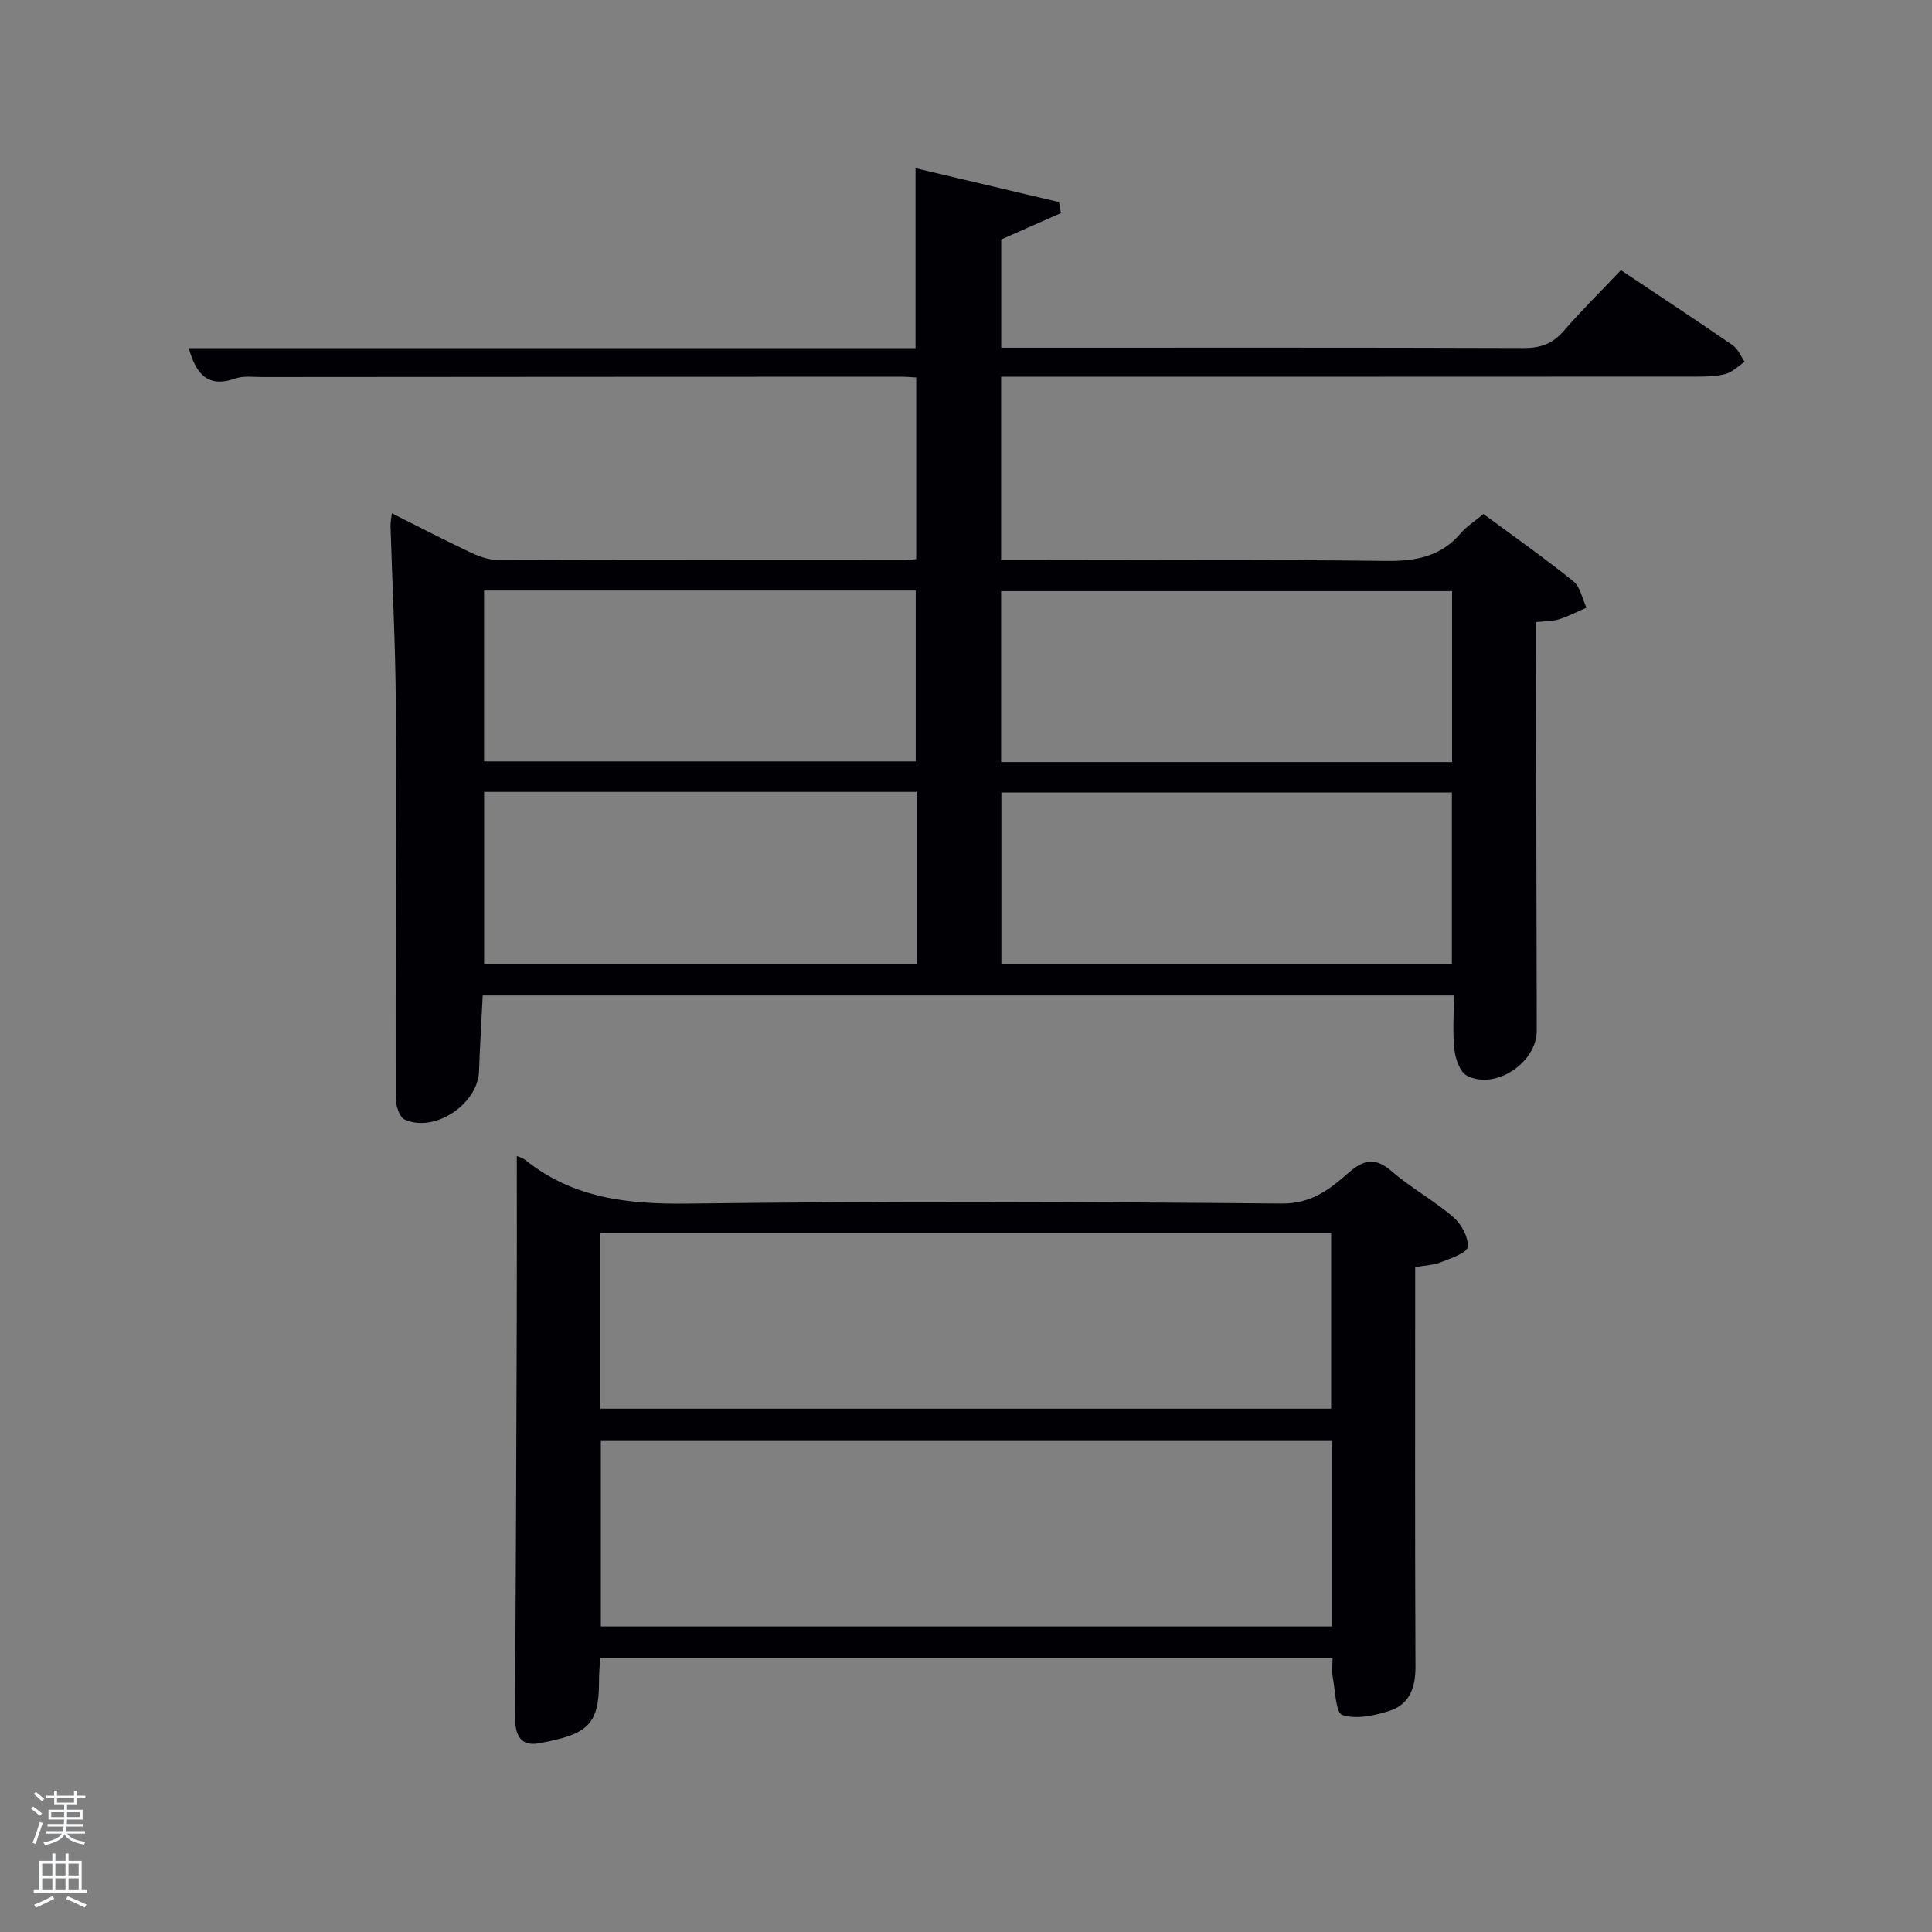<svg enable-background="new 0 0 400 400" viewBox="0 0 400 400" xmlns="http://www.w3.org/2000/svg"><rect x="0" y="0" width="400" height="400" fill="#808080" stroke="none"/><path d="m6.44 374.46.42-.45c.65.47 1.27.95 1.85 1.44l-.45.49c-.65-.56-1.25-1.06-1.82-1.48m.93 7.33-.63-.26c.55-1.36 1.05-2.8 1.52-4.33.19.1.38.19.59.27-.46 1.29-.95 2.73-1.48 4.32m-.38-10.38.44-.42c.43.34 1.01.82 1.74 1.44l-.49.49c-.53-.51-1.09-1.01-1.69-1.51m2.5.35h1.72v-1.04h.59v1.04h3.52v-1.04h.59v1.04h1.75v.53h-1.75v1.42h-2.03v.97h3.22v2.03h-3.24c0 .35-.01.66-.03.93h3.32v.53h-3.37c-.03.27-.08.58-.15.94h3.96v.53h-3.71c.67.92 1.93 1.48 3.79 1.68-.13.24-.23.44-.29.59-2.13-.38-3.48-1.08-4.04-2.12-.43.97-1.77 1.72-4.03 2.23-.09-.19-.2-.37-.33-.55 2.1-.42 3.37-1.03 3.81-1.83h-3.36v-.53h3.58c.08-.29.13-.61.16-.94h-3.33v-.53h3.39c.02-.27.04-.58.04-.93h-3.23v-2.03h3.25v-.97h-2.07v-1.42h-1.73zm1.12 3.44v1h2.65c.01-.3.02-.44.02-.4v-.25-.35zm1.19-2h3.52v-.91h-3.52zm4.71 2h-2.63v.59c0 .15-.01.28-.01.4h2.64z" fill="#fafbfc"/><path d="m13.56 383.74h.63v1.52h2.72v6.07h1.13v.6h-11.06v-.6h1.13v-6.07h2.73v-1.52h.63v1.52h2.1v-1.52zm-2.69 8.83.38.56c-1.24.63-2.53 1.25-3.85 1.85-.1-.21-.21-.42-.34-.63 1.36-.55 2.63-1.15 3.81-1.78m-2.13-4.27h2.1v-2.45h-2.1zm0 3.04h2.1v-2.46h-2.1zm2.72-3.04h2.1v-2.45h-2.1zm0 3.04h2.1v-2.46h-2.1zm6.07 3.6c-1.41-.71-2.7-1.3-3.86-1.78l.35-.56c1.45.62 2.75 1.19 3.88 1.72zm-1.25-9.09h-2.1v2.45h2.1zm-2.09 5.49h2.1v-2.46h-2.1z" fill="#fafbfc"/><g fill="#010105"><path d="m301.01 206.1c-66.93 0-133.57 0-201.07 0-.26 5.25-.59 10.45-.76 15.67-.22 6.81-9.19 12.86-15.4 10.02-1.11-.51-1.86-2.97-1.86-4.52-.06-27.16.15-54.32.02-81.48-.06-12.3-.72-24.6-1.09-36.91-.02-.64.13-1.29.28-2.61 5.62 2.82 10.88 5.55 16.23 8.08 1.74.82 3.74 1.57 5.62 1.57 28.16.1 56.32.06 84.48.05.64 0 1.29-.12 2.23-.21 0-12.49 0-24.88 0-37.6-1.08-.06-2.04-.16-3-.16-44.16.01-88.31.03-132.47.07-1.83 0-3.81-.29-5.46.29-5.8 2.05-8.18-.98-9.68-6.27h150.47c0-12.4 0-24.44 0-37.27 9.82 2.32 19.76 4.67 29.7 7.02.13.76.27 1.52.4 2.28-3.98 1.76-7.95 3.51-12.36 5.46v22.41h5.25c34.33 0 68.65-.05 102.98.07 3.46.01 5.94-.91 8.22-3.53 3.7-4.27 7.74-8.25 11.86-12.59 7.74 5.17 15.49 10.27 23.14 15.54 1.09.75 1.66 2.27 2.47 3.43-1.29.86-2.47 2.09-3.88 2.5-1.88.53-3.93.57-5.91.57-46.01.03-92 .02-137.99.02-1.96 0-3.92 0-6.16 0v38h5.15c24.83 0 49.66-.18 74.48.13 6.2.08 11.39-.87 15.53-5.73 1.17-1.37 2.76-2.37 4.7-3.99 6.21 4.59 12.57 9.07 18.62 13.94 1.44 1.16 1.83 3.61 2.71 5.46-1.9.82-3.74 1.8-5.7 2.41-1.37.43-2.9.38-4.76.58v5.6c.06 26.33.12 52.65.17 78.98.01 6.63-8.57 12.38-14.46 9.33-1.44-.75-2.37-3.47-2.59-5.39-.4-3.55-.11-7.18-.11-11.22zm-.37-48.32c0-12.11 0-23.82 0-35.39-31.39 0-62.42 0-93.37 0v35.39zm-93.32 6.31v35.56h93.28c0-12.07 0-23.78 0-35.56-31.21 0-62 0-93.28 0zm-107.09 35.56h89.54c0-12.12 0-23.89 0-35.69-29.92 0-59.62 0-89.54 0zm-.01-42.01h89.37c0-12.07 0-23.79 0-35.38-29.99 0-59.57 0-89.37 0z"/><path d="m107 239.33c.36.17 1.19.37 1.8.86 9.91 7.94 21.27 9.16 33.64 9 40.98-.52 81.97-.37 122.95-.01 6.18.05 9.95-2.98 13.87-6.41 3.08-2.7 5.48-3.21 8.86-.29 4 3.47 8.76 6.06 12.78 9.52 1.66 1.42 3.17 4.19 2.97 6.16-.12 1.24-3.46 2.34-5.5 3.16-1.5.6-3.23.65-5.37 1.04v5.24c0 25.82-.06 51.65.06 77.47.02 4.33-1.22 7.79-5.34 9.13-3.12 1.01-6.9 1.81-9.8.88-1.38-.44-1.47-5.13-2-7.92-.21-1.11-.03-2.3-.03-3.82-50.5 0-100.88 0-151.64 0-.08 1.56-.24 3.16-.23 4.76.03 9.06-2.4 10.98-12.38 12.82-4.05.75-5.02-1.93-5-5.47.16-27.49.26-54.97.35-82.46.04-11.1.01-22.23.01-33.66zm168.77 59.02c-50.77 0-101.13 0-151.37 0v38.39h151.37c0-12.85 0-25.45 0-38.39zm-151.54-6.7h151.37c0-12.4 0-24.45 0-36.39-50.65 0-100.9 0-151.37 0z"/></g></svg>